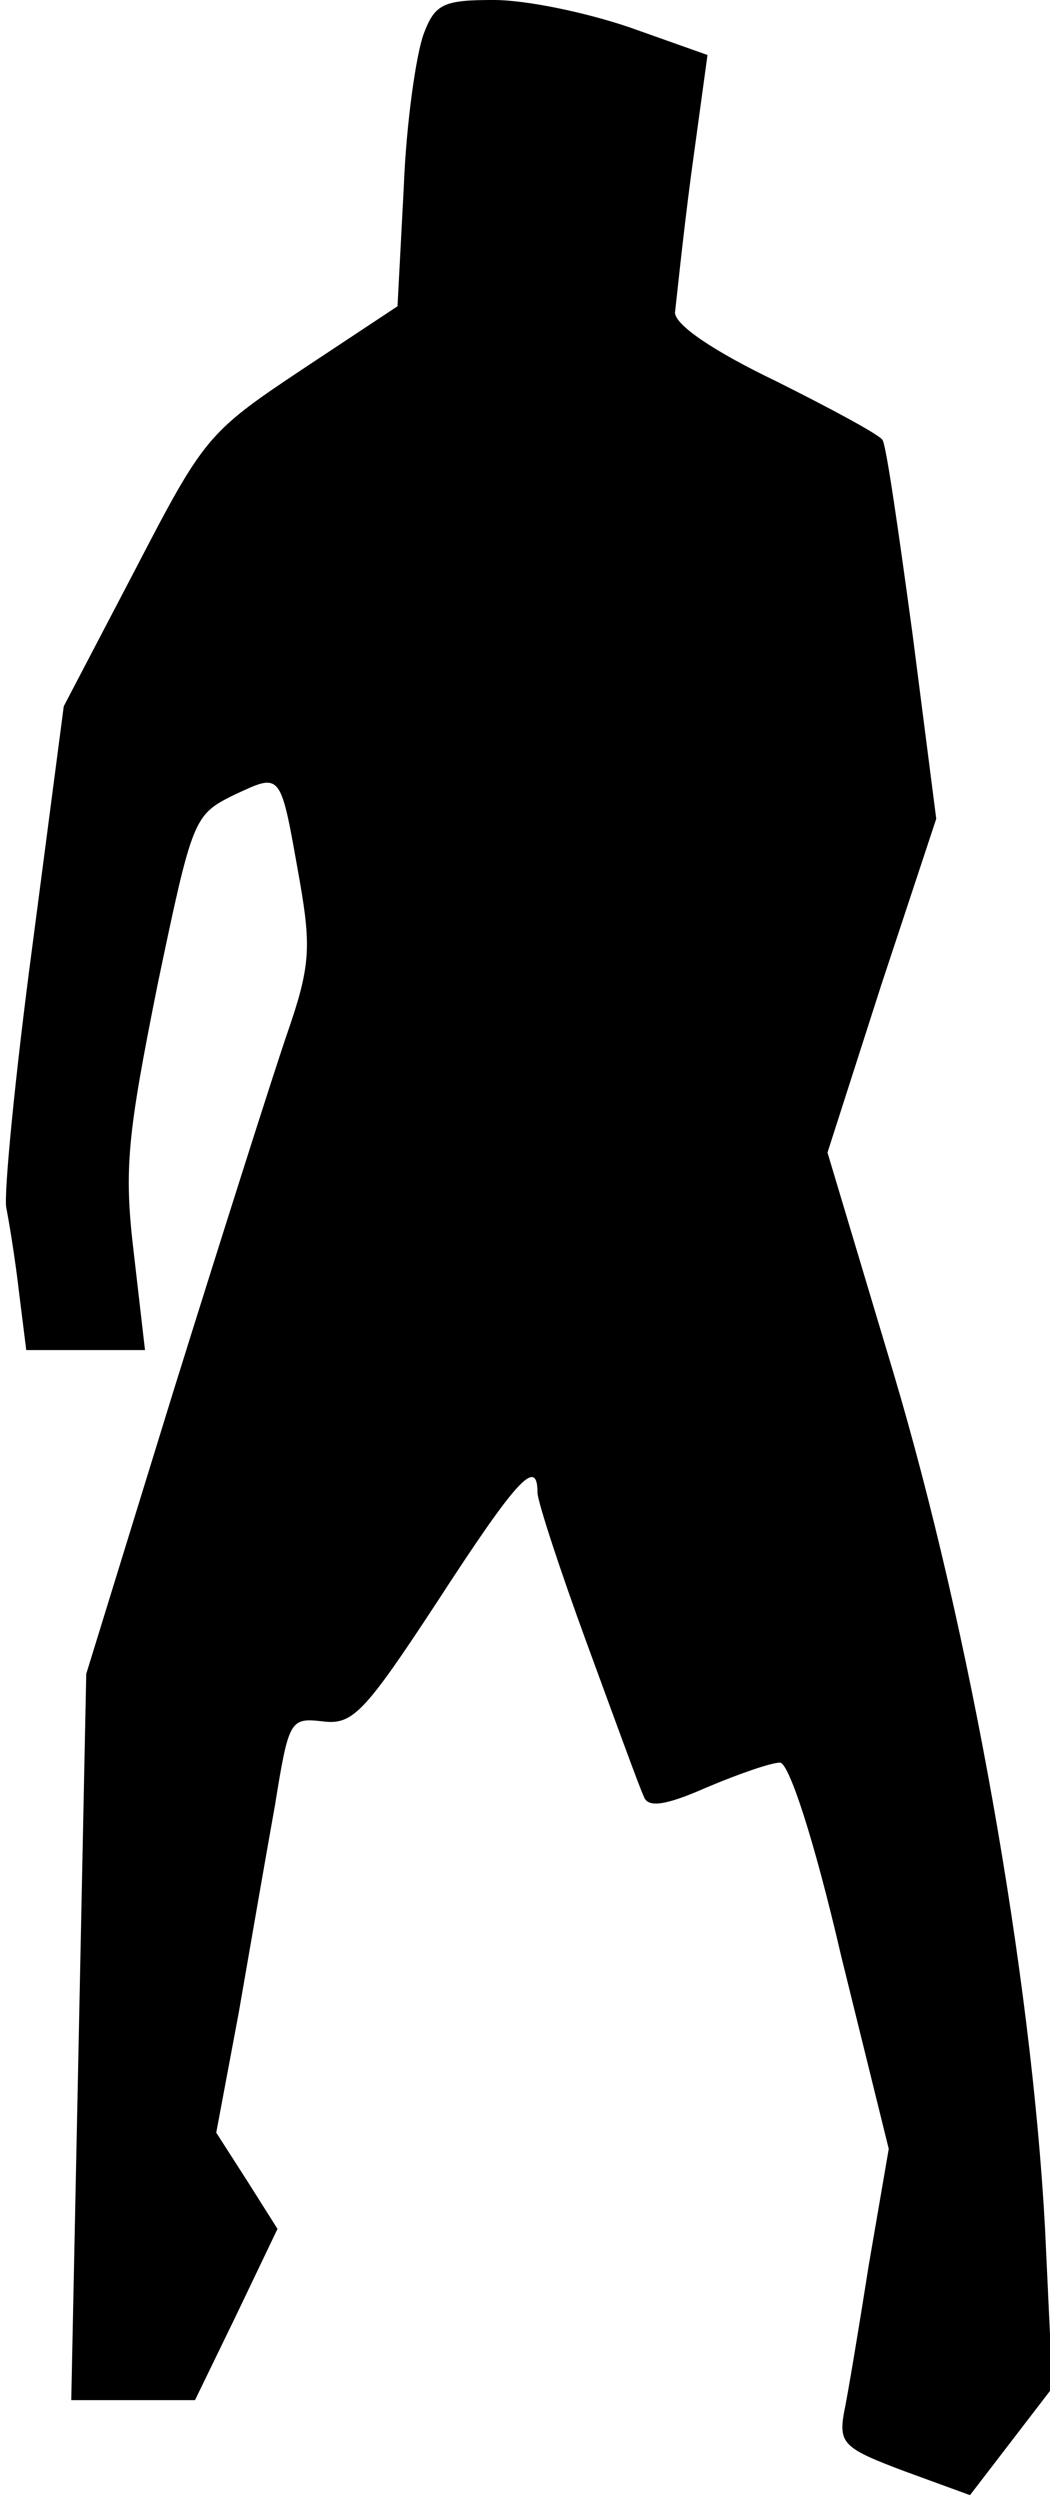 <?xml version="1.0" standalone="no"?>
<!DOCTYPE svg PUBLIC "-//W3C//DTD SVG 20010904//EN"
 "http://www.w3.org/TR/2001/REC-SVG-20010904/DTD/svg10.dtd">
<svg version="1.0" xmlns="http://www.w3.org/2000/svg"
 width="84pt" height="200pt" viewBox="0 0 84 200"
 preserveAspectRatio="xMidYMid meet">
<g transform="translate(0,200) scale(0.1,-0.1)"
fill="#000000" stroke="none">
<path fill="#000000" stroke="none" d="M339 1973 c-6 -16 -14 -71 -16 -123
l-5 -95 -77 -51 c-75 -50 -78 -54 -133 -160 l-57 -109 -25 -191 c-14 -105 -23
-199 -21 -210 2 -10 7 -40 10 -66 l6 -48 48 0 47 0 -9 78 c-8 67 -5 94 19 214
28 134 29 136 61 152 39 18 37 20 53 -70 9 -52 8 -68 -10 -120 -11 -32 -52
-161 -91 -286 l-70 -227 -6 -291 -6 -290 49 0 50 0 33 68 33 69 -24 38 -25 39
18 96 c9 52 22 127 29 166 11 68 12 70 38 67 24 -3 33 6 92 96 63 97 80 116
80 87 0 -7 18 -62 40 -122 22 -60 42 -115 45 -121 3 -9 16 -8 50 7 26 11 52
20 59 20 7 0 27 -60 49 -155 l38 -154 -16 -93 c-8 -51 -17 -105 -20 -119 -4
-24 1 -28 49 -46 l52 -19 33 43 33 43 -6 128 c-11 203 -60 478 -121 683 l-53
177 43 134 44 133 -19 148 c-11 81 -21 151 -24 155 -2 4 -41 25 -85 47 -50 24
-81 45 -81 55 1 8 6 58 13 111 l13 95 -62 22 c-35 12 -83 22 -109 22 -40 0
-47 -3 -56 -27z"/>
</g>
</svg>

